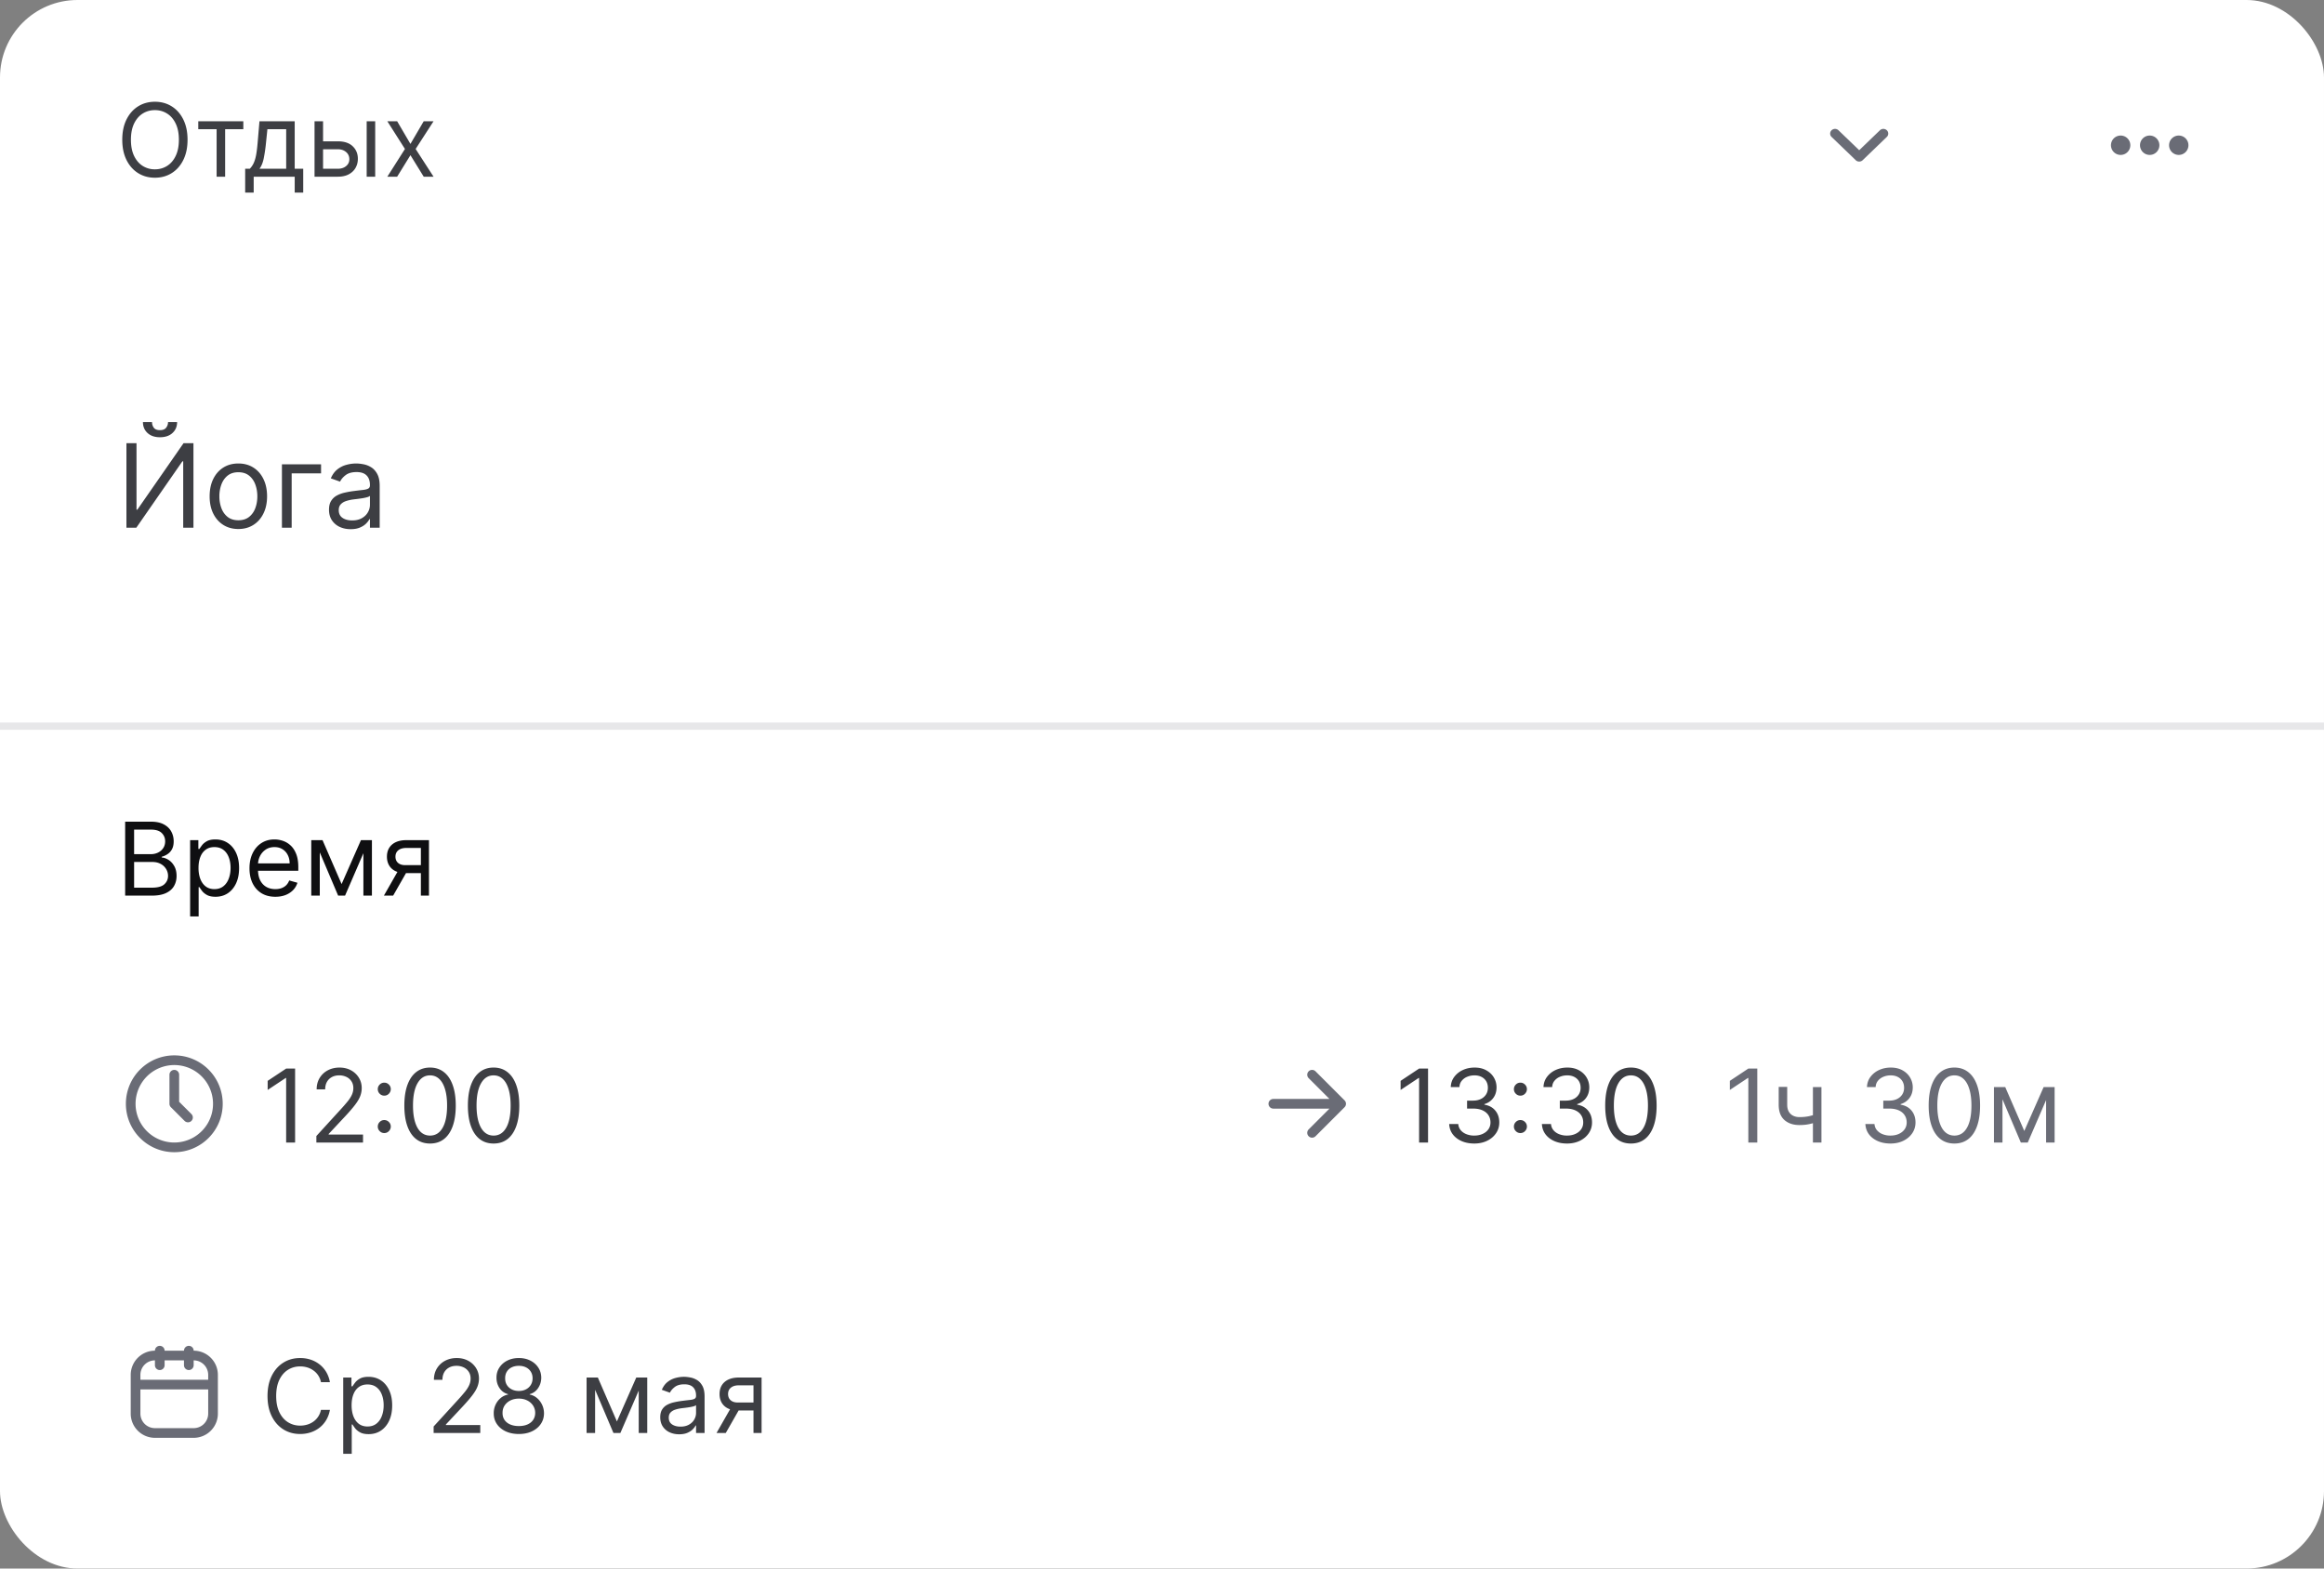 <svg xmlns="http://www.w3.org/2000/svg" width="480" height="324" fill="none"><rect width="100%" height="100%" fill="#808080" stroke="none"/><rect width="480" height="324" fill="#fff" rx="16"/><path fill="#E7E7E9" d="M480 150v-.75H0v1.5h480V150Z"/><path fill="#fff" d="M12 18c0-6.627 5.373-12 12-12h372c6.627 0 12 5.373 12 12v24c0 6.627-5.373 12-12 12H24c-6.627 0-12-5.373-12-12V18Z"/><path fill="#3D3E43" d="M38.736 28.864c0 1.61-.291 3.002-.873 4.176-.581 1.173-1.38 2.078-2.394 2.714-1.014.637-2.172.955-3.475.955-1.302 0-2.46-.318-3.475-.955-1.014-.636-1.812-1.54-2.394-2.714-.581-1.174-.872-2.566-.872-4.176 0-1.611.29-3.003.872-4.177.582-1.173 1.38-2.078 2.394-2.714 1.014-.636 2.173-.954 3.475-.954 1.303 0 2.461.318 3.475.954 1.015.636 1.813 1.541 2.394 2.715.582 1.173.873 2.565.873 4.176Zm-1.79 0c0-1.323-.221-2.439-.664-3.349-.437-.91-1.031-1.598-1.782-2.065-.746-.468-1.581-.701-2.506-.701-.924 0-1.762.233-2.513.7-.746.468-1.34 1.156-1.782 2.066-.438.91-.656 2.026-.656 3.349 0 1.322.218 2.438.656 3.348.442.91 1.036 1.598 1.782 2.066a4.66 4.66 0 0 0 2.513.7c.925 0 1.76-.233 2.506-.7.75-.468 1.345-1.156 1.782-2.066.443-.91.664-2.026.664-3.348Zm4.005-2.178v-1.64h9.306v1.64H46.5V36.5h-1.76v-9.814h-3.788Zm9.687 13.095V34.86h.954c.234-.243.435-.507.604-.79.17-.284.316-.62.44-1.007.13-.393.239-.87.328-1.432.09-.566.17-1.25.24-2.05l.387-4.534h7.278v9.813h1.76v4.922h-1.76V36.5h-8.471v3.281h-1.76Zm2.953-4.922h5.518v-8.173h-3.878l-.298 2.893a32.41 32.41 0 0 1-.462 3.14c-.184.895-.477 1.608-.88 2.14Zm12.896-5.667h3.28c1.343 0 2.37.34 3.08 1.021.712.681 1.067 1.544 1.067 2.588 0 .686-.159 1.31-.477 1.872-.318.557-.786 1.002-1.402 1.335-.617.328-1.372.492-2.267.492h-4.803V25.046h1.76v9.813h3.043c.696 0 1.268-.184 1.715-.552.447-.367.671-.84.671-1.416 0-.607-.224-1.102-.671-1.484-.447-.383-1.02-.575-1.715-.575h-3.281v-1.64Zm9.247 7.308V25.046h1.76V36.5h-1.76Zm6.294-11.454 2.744 4.683 2.744-4.683h2.029l-3.699 5.727 3.699 5.727h-2.029l-2.744-4.445-2.744 4.445h-2.029l3.64-5.727-3.64-5.727h2.029Z"/><path fill="#6A6C76" fill-rule="evenodd" d="M378.295 26.91a1.037 1.037 0 0 1 1.427 0L384 31.03l4.278-4.12a1.037 1.037 0 0 1 1.427 0 .947.947 0 0 1 0 1.373l-4.992 4.807a1.029 1.029 0 0 1-.713.285c-.267 0-.524-.102-.713-.285l-4.992-4.807a.947.947 0 0 1 0-1.373Z" clip-rule="evenodd"/><path fill="#fff" d="M420 18c0-6.627 5.373-12 12-12h24c6.627 0 12 5.373 12 12v24c0 6.627-5.373 12-12 12h-24c-6.627 0-12-5.373-12-12V18Z"/><path fill="#6A6C76" d="M438 28a2 2 0 1 1 0 4 2 2 0 0 1 0-4ZM444 28a2 2 0 1 1 0 4 2 2 0 0 1 0-4ZM452 30a2 2 0 1 0-4 0 2 2 0 0 0 4 0Z"/><path fill="#fff" d="M12 84c0-9.941 8.059-18 18-18h420c9.941 0 18 8.059 18 18v36c0 9.941-8.059 18-18 18H30c-9.941 0-18-8.059-18-18V84Z"/><path fill="#3D3E43" d="M26.114 91.546h2.08v13.738h.17l9.545-13.739h2.046V109H37.84V95.296h-.17L28.158 109h-2.045V91.546Zm8.59-4.364h1.876c0 .92-.319 1.673-.955 2.258-.636.586-1.5.878-2.59.878-1.075 0-1.93-.292-2.566-.878-.63-.585-.946-1.338-.946-2.258h1.875c0 .443.122.832.366 1.167.25.336.674.503 1.27.503.597 0 1.023-.167 1.279-.503.26-.335.392-.724.392-1.167Zm14.525 22.091c-1.181 0-2.218-.282-3.11-.844-.887-.563-1.58-1.349-2.08-2.361-.494-1.011-.741-2.193-.741-3.545 0-1.364.247-2.554.741-3.571.5-1.017 1.193-1.807 2.08-2.37.892-.562 1.929-.843 3.11-.843 1.182 0 2.216.28 3.103.843.892.563 1.585 1.353 2.08 2.37.5 1.017.75 2.207.75 3.571 0 1.352-.25 2.534-.75 3.545-.495 1.012-1.188 1.798-2.08 2.361-.887.562-1.92.844-3.103.844Zm0-1.807c.898 0 1.637-.23 2.216-.69.58-.461 1.009-1.066 1.287-1.816.279-.75.418-1.562.418-2.437 0-.875-.14-1.691-.418-2.446-.278-.756-.707-1.367-1.287-1.833-.58-.466-1.318-.698-2.216-.698-.897 0-1.636.232-2.215.698-.58.466-1.009 1.077-1.287 1.833a7.018 7.018 0 0 0-.418 2.446c0 .875.14 1.687.418 2.437.278.75.707 1.355 1.287 1.816.579.46 1.318.69 2.215.69Zm17.082-11.557v1.875h-6.068V109H58.23V95.91h8.08Zm6.109 13.398c-.83 0-1.583-.156-2.259-.469a3.88 3.88 0 0 1-1.61-1.372c-.398-.602-.597-1.33-.597-2.182 0-.75.148-1.358.443-1.824.295-.471.69-.841 1.185-1.108a6.202 6.202 0 0 1 1.636-.596 19.521 19.521 0 0 1 1.815-.324c.796-.102 1.44-.179 1.935-.23.5-.057.864-.151 1.09-.282.234-.13.35-.358.35-.681v-.069c0-.84-.23-1.494-.69-1.96-.455-.466-1.145-.699-2.071-.699-.96 0-1.713.21-2.259.631-.545.42-.928.87-1.15 1.347l-1.91-.682c.342-.796.796-1.415 1.364-1.858a5.109 5.109 0 0 1 1.876-.938 7.78 7.78 0 0 1 2.01-.272c.421 0 .904.05 1.45.153a4.635 4.635 0 0 1 1.593.605c.517.307.947.77 1.287 1.39.341.619.512 1.448.512 2.488V109h-2.012v-1.773h-.102c-.136.284-.364.588-.682.912-.318.324-.741.6-1.27.827-.528.227-1.173.341-1.934.341Zm.307-1.807c.795 0 1.465-.156 2.01-.469.552-.312.967-.716 1.245-1.21a3.083 3.083 0 0 0 .426-1.56v-1.841c-.085.103-.272.196-.562.282a9.77 9.77 0 0 1-.989.213c-.37.057-.73.108-1.082.153-.347.04-.628.074-.844.102a7.7 7.7 0 0 0-1.466.333c-.449.148-.812.372-1.09.673-.273.296-.41.699-.41 1.21 0 .699.259 1.228.776 1.586.522.352 1.184.528 1.986.528Z"/><path fill="#0F0F11" d="M25.85 185v-15.273h5.339c1.064 0 1.941.184 2.632.552.691.363 1.206.853 1.544 1.469.338.612.507 1.29.507 2.036 0 .656-.117 1.198-.35 1.626a2.734 2.734 0 0 1-.91 1.014 4.122 4.122 0 0 1-1.216.552v.149c.468.03.938.194 1.41.492s.867.726 1.186 1.283c.318.557.477 1.238.477 2.043 0 .766-.174 1.454-.522 2.066-.348.611-.898 1.096-1.648 1.454-.751.358-1.728.537-2.931.537h-5.519Zm1.849-1.641h3.669c1.208 0 2.066-.233 2.573-.701.512-.472.768-1.044.768-1.715 0-.517-.132-.994-.395-1.432a2.867 2.867 0 0 0-1.127-1.059c-.487-.268-1.063-.402-1.73-.402H27.7v5.309Zm0-6.92h3.43c.557 0 1.06-.109 1.507-.328.452-.219.81-.527 1.073-.925.269-.398.403-.865.403-1.402 0-.671-.233-1.24-.7-1.708-.468-.472-1.209-.708-2.223-.708h-3.49v5.071Zm11.57 12.856v-15.75h1.7v1.82h.21c.128-.199.307-.452.536-.761.234-.313.567-.591 1-.835.437-.248 1.028-.373 1.774-.373.965 0 1.815.241 2.55.724.736.482 1.31 1.166 1.723 2.05.413.885.62 1.929.62 3.133 0 1.213-.207 2.264-.62 3.154-.412.885-.984 1.571-1.715 2.058-.73.483-1.573.724-2.528.724-.736 0-1.325-.122-1.767-.366-.443-.248-.783-.529-1.022-.842a11.45 11.45 0 0 1-.552-.791h-.15v6.055H39.27Zm1.73-10.022c0 .865.127 1.628.38 2.289.254.656.624 1.171 1.112 1.544.487.368 1.083.552 1.79.552.735 0 1.35-.194 1.841-.582.498-.393.87-.92 1.119-1.581.254-.666.38-1.407.38-2.222 0-.806-.124-1.532-.373-2.178-.243-.651-.614-1.166-1.11-1.544-.493-.382-1.112-.574-1.858-.574-.715 0-1.317.182-1.804.545-.487.358-.855.86-1.104 1.506-.249.641-.373 1.39-.373 2.245Zm15.87 5.966c-1.104 0-2.056-.244-2.857-.731-.795-.492-1.41-1.178-1.842-2.058-.427-.885-.641-1.914-.641-3.088 0-1.173.214-2.207.641-3.102.433-.9 1.034-1.601 1.805-2.103.776-.507 1.68-.761 2.715-.761.596 0 1.185.1 1.767.299a4.373 4.373 0 0 1 1.588.969c.478.443.858 1.029 1.141 1.76.284.731.425 1.631.425 2.7v.745h-8.83v-1.521h7.04c0-.646-.129-1.223-.387-1.73a2.928 2.928 0 0 0-1.089-1.201c-.467-.293-1.02-.44-1.655-.44-.701 0-1.308.174-1.82.522a3.434 3.434 0 0 0-1.171 1.343 3.939 3.939 0 0 0-.41 1.774v1.015c0 .865.149 1.598.447 2.2.304.596.724 1.051 1.26 1.364.538.309 1.161.463 1.872.463.463 0 .88-.065 1.253-.194.378-.134.704-.333.977-.597.274-.268.485-.601.634-.999l1.7.477a3.764 3.764 0 0 1-.902 1.521 4.4 4.4 0 0 1-1.566 1.015c-.621.238-1.32.358-2.096.358Zm13.684-2.625 3.997-9.069h1.67L71.27 185h-1.432l-4.862-11.455h1.64l3.938 9.069Zm-4.504-9.069V185h-1.76v-11.455h1.76ZM75.056 185v-11.455h1.76V185h-1.76Zm11.872 0v-9.844h-3.043c-.685 0-1.225.159-1.618.478-.392.318-.589.755-.589 1.312 0 .547.177.977.53 1.29.358.313.847.47 1.469.47h3.699v1.641h-3.7c-.775 0-1.444-.137-2.005-.411a2.998 2.998 0 0 1-1.298-1.17c-.303-.512-.455-1.119-.455-1.82 0-.706.16-1.312.478-1.82.318-.507.773-.897 1.364-1.17.597-.274 1.305-.411 2.126-.411H88.6V185h-1.67Zm-7.636 0 3.251-5.697h1.91L81.201 185h-1.91Z"/><path fill="#fff" d="M12 216c0-6.627 5.373-12 12-12h198c6.627 0 12 5.373 12 12v24c0 6.627-5.373 12-12 12H24c-6.627 0-12-5.373-12-12v-24Z"/><path fill="#6A6C76" d="M35.076 228.383a.999.999 0 0 1-.076-.38V222a1 1 0 0 1 2 0v5.586l2.535 2.535a1 1 0 0 1-1.414 1.415l-2.827-2.828-.008-.007a1.007 1.007 0 0 1-.21-.318Z"/><path fill="#6A6C76" fill-rule="evenodd" d="M46 228c0 5.523-4.477 10-10 10s-10-4.477-10-10 4.477-10 10-10 10 4.477 10 10Zm-10 8a8 8 0 1 0 0-16 8 8 0 0 0 0 16Z" clip-rule="evenodd"/><path fill="#3D3E43" d="M60.95 220.727V236H59.1v-13.334h-.089l-3.728 2.476v-1.879l3.818-2.536h1.85ZM65.343 236v-1.342l5.04-5.519a35.024 35.024 0 0 0 1.463-1.685c.382-.482.666-.935.85-1.357.189-.428.283-.875.283-1.343 0-.537-.13-1.002-.388-1.394a2.516 2.516 0 0 0-1.044-.91 3.381 3.381 0 0 0-1.491-.321c-.587 0-1.099.122-1.537.366a2.513 2.513 0 0 0-1.006 1.006c-.234.433-.35.94-.35 1.522h-1.76c0-.895.206-1.681.618-2.357a4.302 4.302 0 0 1 1.686-1.581c.716-.378 1.519-.567 2.408-.567.895 0 1.688.189 2.38.567a4.266 4.266 0 0 1 1.625 1.529c.393.641.59 1.355.59 2.14 0 .562-.103 1.111-.307 1.648-.199.532-.547 1.126-1.044 1.783-.492.651-1.175 1.446-2.05 2.386l-3.43 3.669v.119h7.099V236h-9.635Zm14.027-1.954c-.368 0-.684-.132-.947-.395a1.292 1.292 0 0 1-.395-.947c0-.368.131-.684.395-.947a1.29 1.29 0 0 1 .947-.395c.368 0 .684.131.947.395.264.263.395.579.395.947 0 .243-.062.467-.186.671-.12.204-.281.368-.485.492-.199.12-.422.179-.671.179Zm0-7.726a1.29 1.29 0 0 1-.947-.395 1.29 1.29 0 0 1-.395-.947c0-.368.131-.684.395-.947a1.29 1.29 0 0 1 .947-.395c.368 0 .684.131.947.395.264.263.395.579.395.947 0 .244-.062.467-.186.671-.12.204-.281.368-.485.492-.199.12-.422.179-.671.179Zm9.452 9.889c-1.123 0-2.08-.306-2.87-.917-.791-.617-1.395-1.509-1.813-2.678-.418-1.173-.626-2.59-.626-4.25 0-1.651.208-3.06.626-4.229.423-1.173 1.03-2.068 1.82-2.684.795-.622 1.75-.933 2.863-.933 1.114 0 2.066.311 2.856.933.796.616 1.402 1.511 1.82 2.684.423 1.169.634 2.578.634 4.229 0 1.66-.209 3.077-.627 4.25-.417 1.169-1.021 2.061-1.812 2.678-.79.611-1.747.917-2.87.917Zm0-1.641c1.114 0 1.979-.537 2.595-1.611.617-1.073.925-2.605.925-4.593 0-1.323-.141-2.449-.425-3.379-.278-.929-.681-1.638-1.208-2.125-.522-.487-1.15-.731-1.887-.731-1.103 0-1.966.545-2.587 1.633-.622 1.084-.933 2.618-.933 4.602 0 1.322.14 2.446.418 3.37.278.925.679 1.629 1.2 2.111.528.482 1.162.723 1.902.723Zm13.125 1.641c-1.123 0-2.08-.306-2.87-.917-.791-.617-1.395-1.509-1.813-2.678-.418-1.173-.626-2.59-.626-4.25 0-1.651.208-3.06.626-4.229.423-1.173 1.03-2.068 1.82-2.684.795-.622 1.75-.933 2.863-.933 1.114 0 2.066.311 2.856.933.796.616 1.402 1.511 1.82 2.684.423 1.169.634 2.578.634 4.229 0 1.66-.209 3.077-.626 4.25-.418 1.169-1.022 2.061-1.813 2.678-.79.611-1.747.917-2.871.917Zm0-1.641c1.114 0 1.979-.537 2.595-1.611.617-1.073.925-2.605.925-4.593 0-1.323-.142-2.449-.425-3.379-.278-.929-.681-1.638-1.208-2.125-.522-.487-1.151-.731-1.887-.731-1.103 0-1.966.545-2.587 1.633-.622 1.084-.933 2.618-.933 4.602 0 1.322.14 2.446.418 3.37.278.925.679 1.629 1.201 2.111.527.482 1.16.723 1.901.723Z"/><path fill="#fff" d="M246 216c0-6.627 5.373-12 12-12h198c6.627 0 12 5.373 12 12v24c0 6.627-5.373 12-12 12H258c-6.627 0-12-5.373-12-12v-24Z"/><path fill="#6A6C76" fill-rule="evenodd" d="M270.293 221.293a.999.999 0 0 1 1.414 0l6 6a.999.999 0 0 1 0 1.414l-6 6a.999.999 0 1 1-1.414-1.414l4.293-4.293H263a1 1 0 0 1 0-2h11.586l-4.293-4.293a.999.999 0 0 1 0-1.414Z" clip-rule="evenodd"/><path fill="#3D3E43" d="M294.95 220.727V236h-1.849v-13.334h-.09l-3.728 2.476v-1.879l3.818-2.536h1.849Zm9.553 15.482c-.984 0-1.862-.169-2.632-.507-.766-.338-1.375-.808-1.827-1.41-.448-.606-.691-1.31-.731-2.11h1.879c.04.492.209.917.507 1.275.299.353.689.626 1.171.82a4.26 4.26 0 0 0 1.603.291c.657 0 1.238-.114 1.745-.343.507-.229.905-.547 1.194-.954.288-.408.432-.88.432-1.417 0-.562-.139-1.057-.418-1.484-.278-.433-.686-.771-1.223-1.015-.536-.243-1.193-.365-1.968-.365h-1.223v-1.641h1.223c.606 0 1.138-.109 1.596-.328a2.565 2.565 0 0 0 1.081-.924c.263-.398.395-.865.395-1.402 0-.517-.114-.967-.343-1.35a2.351 2.351 0 0 0-.969-.895c-.413-.214-.9-.321-1.462-.321-.527 0-1.024.097-1.491.291a2.774 2.774 0 0 0-1.134.828c-.293.358-.452.79-.477 1.297h-1.79c.03-.8.271-1.501.723-2.103a4.56 4.56 0 0 1 1.775-1.416c.736-.339 1.544-.508 2.424-.508.944 0 1.755.192 2.431.575.676.378 1.196.877 1.559 1.499a3.93 3.93 0 0 1 .544 2.013c0 .86-.226 1.594-.679 2.2-.447.607-1.056 1.027-1.827 1.26v.12c.965.159 1.718.569 2.26 1.23.542.656.813 1.469.813 2.439 0 .83-.226 1.576-.679 2.237-.447.656-1.059 1.173-1.834 1.551-.776.378-1.658.567-2.648.567Zm9.523-2.163c-.368 0-.683-.132-.947-.395a1.294 1.294 0 0 1-.395-.947c0-.368.132-.684.395-.947a1.29 1.29 0 0 1 .947-.395c.368 0 .684.131.947.395.264.263.396.579.396.947 0 .243-.063.467-.187.671a1.385 1.385 0 0 1-.485.492 1.27 1.27 0 0 1-.671.179Zm0-7.726a1.29 1.29 0 0 1-.947-.395 1.293 1.293 0 0 1-.395-.947c0-.368.132-.684.395-.947a1.29 1.29 0 0 1 .947-.395c.368 0 .684.131.947.395.264.263.396.579.396.947 0 .244-.063.467-.187.671a1.385 1.385 0 0 1-.485.492 1.27 1.27 0 0 1-.671.179Zm9.631 9.889c-.984 0-1.861-.169-2.632-.507-.766-.338-1.375-.808-1.827-1.41-.447-.606-.691-1.31-.731-2.11h1.879c.04.492.209.917.508 1.275.298.353.688.626 1.17.82a4.265 4.265 0 0 0 1.604.291c.656 0 1.238-.114 1.745-.343.507-.229.905-.547 1.193-.954.288-.408.432-.88.432-1.417 0-.562-.139-1.057-.417-1.484-.279-.433-.686-.771-1.223-1.015-.537-.243-1.193-.365-1.969-.365h-1.223v-1.641h1.223c.607 0 1.139-.109 1.596-.328a2.559 2.559 0 0 0 1.081-.924c.264-.398.395-.865.395-1.402 0-.517-.114-.967-.343-1.35a2.339 2.339 0 0 0-.969-.895c-.413-.214-.9-.321-1.462-.321-.527 0-1.024.097-1.491.291a2.78 2.78 0 0 0-1.134.828c-.293.358-.452.79-.477 1.297h-1.79c.03-.8.271-1.501.724-2.103a4.552 4.552 0 0 1 1.775-1.416c.735-.339 1.543-.508 2.423-.508.945 0 1.755.192 2.431.575.676.378 1.196.877 1.559 1.499a3.92 3.92 0 0 1 .544 2.013c0 .86-.226 1.594-.678 2.2-.448.607-1.057 1.027-1.827 1.26v.12c.964.159 1.717.569 2.259 1.23.542.656.813 1.469.813 2.439 0 .83-.226 1.576-.679 2.237-.447.656-1.059 1.173-1.834 1.551-.776.378-1.658.567-2.648.567Zm13.193 0c-1.124 0-2.081-.306-2.871-.917-.791-.617-1.395-1.509-1.813-2.678-.417-1.173-.626-2.59-.626-4.25 0-1.651.209-3.06.626-4.229.423-1.173 1.029-2.068 1.82-2.684.795-.622 1.75-.933 2.864-.933 1.113 0 2.065.311 2.856.933.795.616 1.402 1.511 1.819 2.684.423 1.169.634 2.578.634 4.229 0 1.66-.209 3.077-.626 4.25-.418 1.169-1.022 2.061-1.812 2.678-.791.611-1.748.917-2.871.917Zm0-1.641c1.113 0 1.978-.537 2.595-1.611.616-1.073.924-2.605.924-4.593 0-1.323-.141-2.449-.425-3.379-.278-.929-.681-1.638-1.208-2.125-.522-.487-1.151-.731-1.886-.731-1.104 0-1.967.545-2.588 1.633-.622 1.084-.932 2.618-.932 4.602 0 1.322.139 2.446.417 3.37.279.925.679 1.629 1.201 2.111.527.482 1.161.723 1.902.723Z"/><path fill="#6A6C76" d="M362.95 220.727V236h-1.849v-13.334h-.09l-3.728 2.476v-1.879l3.818-2.536h1.849Zm13.252 3.818V236h-1.76v-11.455h1.76Zm-.686 5.459v1.641c-.398.149-.793.281-1.186.395-.392.11-.805.197-1.238.261-.432.06-.907.09-1.424.09-1.298 0-2.339-.351-3.125-1.052-.78-.701-1.17-1.752-1.17-3.154v-3.669h1.759v3.669c0 .586.112 1.069.336 1.446.224.378.527.659.91.843.383.184.813.276 1.29.276.746 0 1.419-.067 2.021-.201.606-.14 1.215-.321 1.827-.545Zm14.952 6.205c-.984 0-1.862-.169-2.632-.507-.766-.338-1.375-.808-1.827-1.41-.448-.606-.692-1.31-.731-2.11h1.879c.04.492.209.917.507 1.275a2.93 2.93 0 0 0 1.171.82 4.26 4.26 0 0 0 1.603.291c.656 0 1.238-.114 1.745-.343.507-.229.905-.547 1.193-.954.289-.408.433-.88.433-1.417 0-.562-.139-1.057-.418-1.484-.278-.433-.686-.771-1.223-1.015-.537-.243-1.193-.365-1.968-.365h-1.223v-1.641h1.223c.606 0 1.138-.109 1.595-.328a2.562 2.562 0 0 0 1.082-.924c.263-.398.395-.865.395-1.402 0-.517-.114-.967-.343-1.35a2.351 2.351 0 0 0-.969-.895c-.413-.214-.9-.321-1.462-.321-.527 0-1.024.097-1.492.291-.462.189-.84.465-1.133.828-.293.358-.453.79-.477 1.297h-1.79c.03-.8.271-1.501.723-2.103a4.56 4.56 0 0 1 1.775-1.416c.736-.339 1.544-.508 2.424-.508.944 0 1.755.192 2.431.575.676.378 1.195.877 1.558 1.499.363.621.545 1.292.545 2.013 0 .86-.226 1.594-.679 2.2-.447.607-1.056 1.027-1.827 1.26v.12c.965.159 1.718.569 2.26 1.23.542.656.813 1.469.813 2.439 0 .83-.227 1.576-.679 2.237-.448.656-1.059 1.173-1.835 1.551-.775.378-1.658.567-2.647.567Zm13.192 0c-1.123 0-2.08-.306-2.871-.917-.79-.617-1.394-1.509-1.812-2.678-.418-1.173-.627-2.59-.627-4.25 0-1.651.209-3.06.627-4.229.423-1.173 1.029-2.068 1.82-2.684.795-.622 1.75-.933 2.863-.933 1.114 0 2.066.311 2.856.933.796.616 1.402 1.511 1.82 2.684.423 1.169.634 2.578.634 4.229 0 1.66-.209 3.077-.627 4.25-.417 1.169-1.021 2.061-1.812 2.678-.79.611-1.747.917-2.871.917Zm0-1.641c1.114 0 1.979-.537 2.595-1.611.617-1.073.925-2.605.925-4.593 0-1.323-.142-2.449-.425-3.379-.278-.929-.681-1.638-1.208-2.125-.522-.487-1.151-.731-1.887-.731-1.104 0-1.966.545-2.588 1.633-.621 1.084-.932 2.618-.932 4.602 0 1.322.139 2.446.418 3.37.278.925.679 1.629 1.201 2.111.527.482 1.16.723 1.901.723Zm14.438-.954 3.997-9.069h1.67L418.814 236h-1.432l-4.862-11.455h1.64l3.938 9.069Zm-4.505-9.069V236h-1.76v-11.455h1.76ZM422.602 236v-11.455h1.76V236h-1.76Z"/><path fill="#fff" d="M12 276c0-6.627 5.373-12 12-12h198c6.627 0 12 5.373 12 12v24c0 6.627-5.373 12-12 12H24c-6.627 0-12-5.373-12-12v-24Z"/><path fill="#6A6C76" fill-rule="evenodd" d="M34 279a1 1 0 0 0-2 0 5 5 0 0 0-5 5v8a5 5 0 0 0 5 5h8a5 5 0 0 0 5-5v-8a5 5 0 0 0-5-5 1 1 0 0 0-2 0h-4Zm4 3v-1h-4v1a1 1 0 0 1-2 0v-1a3 3 0 0 0-3 3v1h14v-1a3 3 0 0 0-3-3v1a1 1 0 0 1-2 0Zm5 5H29v5a3 3 0 0 0 3 3h8a3 3 0 0 0 3-3v-5Z" clip-rule="evenodd"/><path fill="#3D3E43" d="M68.14 285.5h-1.85a3.848 3.848 0 0 0-1.559-2.416 4.184 4.184 0 0 0-1.275-.627 5.1 5.1 0 0 0-1.462-.208c-.924 0-1.762.233-2.513.701-.746.467-1.34 1.155-1.782 2.065-.438.91-.656 2.026-.656 3.349 0 1.322.218 2.438.656 3.348.442.91 1.036 1.598 1.782 2.066.75.467 1.589.701 2.513.701a5.1 5.1 0 0 0 1.462-.209 4.283 4.283 0 0 0 1.275-.619 3.914 3.914 0 0 0 1.559-2.424h1.85a6.166 6.166 0 0 1-.761 2.096 5.725 5.725 0 0 1-1.373 1.573 5.985 5.985 0 0 1-1.842.977c-.676.224-1.4.336-2.17.336-1.302 0-2.46-.318-3.475-.955-1.014-.636-1.812-1.541-2.394-2.714-.581-1.174-.872-2.566-.872-4.176 0-1.611.29-3.003.872-4.176.582-1.174 1.38-2.079 2.394-2.715 1.014-.636 2.173-.955 3.475-.955.77 0 1.494.112 2.17.336a5.939 5.939 0 0 1 1.842.984c.547.428 1.005.95 1.373 1.566a6.09 6.09 0 0 1 .76 2.096Zm2.75 14.795v-15.75h1.7v1.82h.208c.13-.199.308-.452.537-.761.234-.313.567-.591 1-.835.437-.248 1.029-.373 1.774-.373.965 0 1.815.241 2.55.724.736.482 1.31 1.166 1.723 2.05.413.885.62 1.929.62 3.133 0 1.213-.207 2.264-.62 3.154-.412.885-.984 1.571-1.715 2.058-.73.483-1.573.724-2.528.724-.736 0-1.325-.122-1.767-.366-.443-.248-.783-.529-1.022-.842a11.422 11.422 0 0 1-.552-.791h-.149v6.055h-1.76Zm1.73-10.022c0 .865.126 1.628.38 2.289.253.656.624 1.171 1.11 1.544.488.368 1.085.552 1.79.552.736 0 1.35-.194 1.843-.582.497-.393.87-.92 1.118-1.581.254-.666.38-1.407.38-2.222 0-.806-.124-1.532-.373-2.178-.243-.651-.614-1.166-1.11-1.544-.493-.382-1.112-.574-1.858-.574-.715 0-1.317.182-1.804.545-.487.358-.855.86-1.104 1.506-.249.641-.373 1.39-.373 2.245ZM89.561 296v-1.342l5.042-5.519a35.089 35.089 0 0 0 1.461-1.685c.383-.482.666-.935.85-1.357.19-.428.284-.875.284-1.343 0-.537-.13-1.002-.388-1.394a2.517 2.517 0 0 0-1.044-.91 3.382 3.382 0 0 0-1.492-.321c-.586 0-1.098.122-1.536.366a2.513 2.513 0 0 0-1.007 1.006c-.233.433-.35.94-.35 1.522h-1.76c0-.895.206-1.681.619-2.357a4.303 4.303 0 0 1 1.685-1.581c.716-.378 1.52-.567 2.41-.567.894 0 1.687.189 2.378.567a4.267 4.267 0 0 1 1.626 1.529c.392.641.589 1.355.589 2.14 0 .562-.102 1.111-.306 1.648-.199.532-.547 1.126-1.044 1.783-.492.651-1.176 1.446-2.05 2.386l-3.431 3.669v.119h7.1V296h-9.636Zm17.607.209c-1.024 0-1.929-.182-2.714-.545-.781-.367-1.39-.872-1.827-1.513-.438-.647-.654-1.383-.649-2.208a4.068 4.068 0 0 1 .38-1.79 3.916 3.916 0 0 1 1.059-1.379 3.252 3.252 0 0 1 1.514-.709v-.089a2.948 2.948 0 0 1-1.745-1.231c-.432-.636-.646-1.359-.641-2.17-.005-.775.191-1.469.589-2.08a4.146 4.146 0 0 1 1.64-1.447c.701-.353 1.499-.53 2.394-.53.885 0 1.676.177 2.372.53.696.353 1.243.835 1.64 1.447.403.611.607 1.305.612 2.08-.005.811-.226 1.534-.664 2.17a2.943 2.943 0 0 1-1.722 1.231v.089c.551.1 1.049.336 1.491.709.442.368.795.828 1.059 1.379.263.547.398 1.144.403 1.79-.005.825-.229 1.561-.672 2.208-.437.641-1.046 1.146-1.827 1.513-.775.363-1.673.545-2.692.545Zm0-1.641c.691 0 1.288-.112 1.79-.335.502-.224.89-.54 1.163-.947.274-.408.413-.885.418-1.432a2.749 2.749 0 0 0-.447-1.529 3.034 3.034 0 0 0-1.201-1.044c-.502-.254-1.076-.38-1.723-.38-.651 0-1.233.126-1.745.38a3.024 3.024 0 0 0-1.2 1.044c-.289.442-.43.952-.425 1.529-.005.547.126 1.024.395 1.432.273.407.664.723 1.171.947.507.223 1.108.335 1.804.335Zm0-7.248c.547 0 1.032-.11 1.454-.329a2.482 2.482 0 0 0 1.007-.917c.244-.393.368-.852.373-1.379-.005-.517-.127-.967-.365-1.35a2.377 2.377 0 0 0-.992-.895c-.423-.214-.915-.321-1.477-.321-.571 0-1.071.107-1.499.321a2.31 2.31 0 0 0-.991.895c-.234.383-.348.833-.344 1.35-.004.527.112.986.351 1.379.244.393.579.699 1.007.917.427.219.919.329 1.476.329Zm20.249 6.294 3.997-9.069h1.671L128.134 296h-1.432l-4.862-11.455h1.64l3.938 9.069Zm-4.504-9.069V296h-1.76v-11.455h1.76ZM131.922 296v-11.455h1.76V296h-1.76Zm8.353.268c-.726 0-1.385-.136-1.977-.41a3.39 3.39 0 0 1-1.409-1.2c-.348-.527-.522-1.164-.522-1.909 0-.657.129-1.189.388-1.596a2.737 2.737 0 0 1 1.036-.97c.433-.233.91-.407 1.432-.522a17.32 17.32 0 0 1 1.588-.283c.696-.09 1.261-.157 1.693-.202.438-.049.756-.131.955-.246.204-.114.306-.313.306-.596v-.06c0-.736-.202-1.307-.604-1.715-.398-.408-1.002-.612-1.813-.612-.84 0-1.499.184-1.976.552-.477.368-.813.761-1.007 1.179l-1.67-.597c.298-.696.696-1.238 1.193-1.626a4.463 4.463 0 0 1 1.641-.82 6.812 6.812 0 0 1 1.76-.239c.368 0 .79.045 1.267.135.483.084.948.261 1.395.529.452.268.828.674 1.126 1.216.298.541.448 1.267.448 2.177V296h-1.76v-1.551h-.09c-.119.248-.318.514-.597.798-.278.283-.648.524-1.111.723-.462.199-1.026.298-1.692.298Zm.268-1.58c.696 0 1.283-.137 1.76-.411.482-.273.845-.626 1.089-1.059.248-.432.373-.887.373-1.364v-1.611c-.075.089-.239.171-.493.246-.248.07-.537.132-.865.186-.323.05-.639.095-.947.135-.303.034-.549.064-.738.089-.457.06-.885.157-1.283.291a2.212 2.212 0 0 0-.954.589c-.239.259-.358.612-.358 1.059 0 .612.226 1.074.678 1.387.458.308 1.037.463 1.738.463ZM155.627 296v-9.844h-3.042c-.686 0-1.226.159-1.618.478-.393.318-.59.755-.59 1.312 0 .547.177.977.53 1.29.358.313.848.47 1.469.47h3.699v1.641h-3.699c-.776 0-1.444-.137-2.006-.411a3.002 3.002 0 0 1-1.298-1.17c-.303-.512-.455-1.119-.455-1.82 0-.706.16-1.312.478-1.82.318-.507.773-.897 1.364-1.17.597-.274 1.305-.411 2.126-.411h4.713V296h-1.671Zm-7.636 0 3.251-5.697h1.91L149.9 296h-1.909Z"/></svg>
